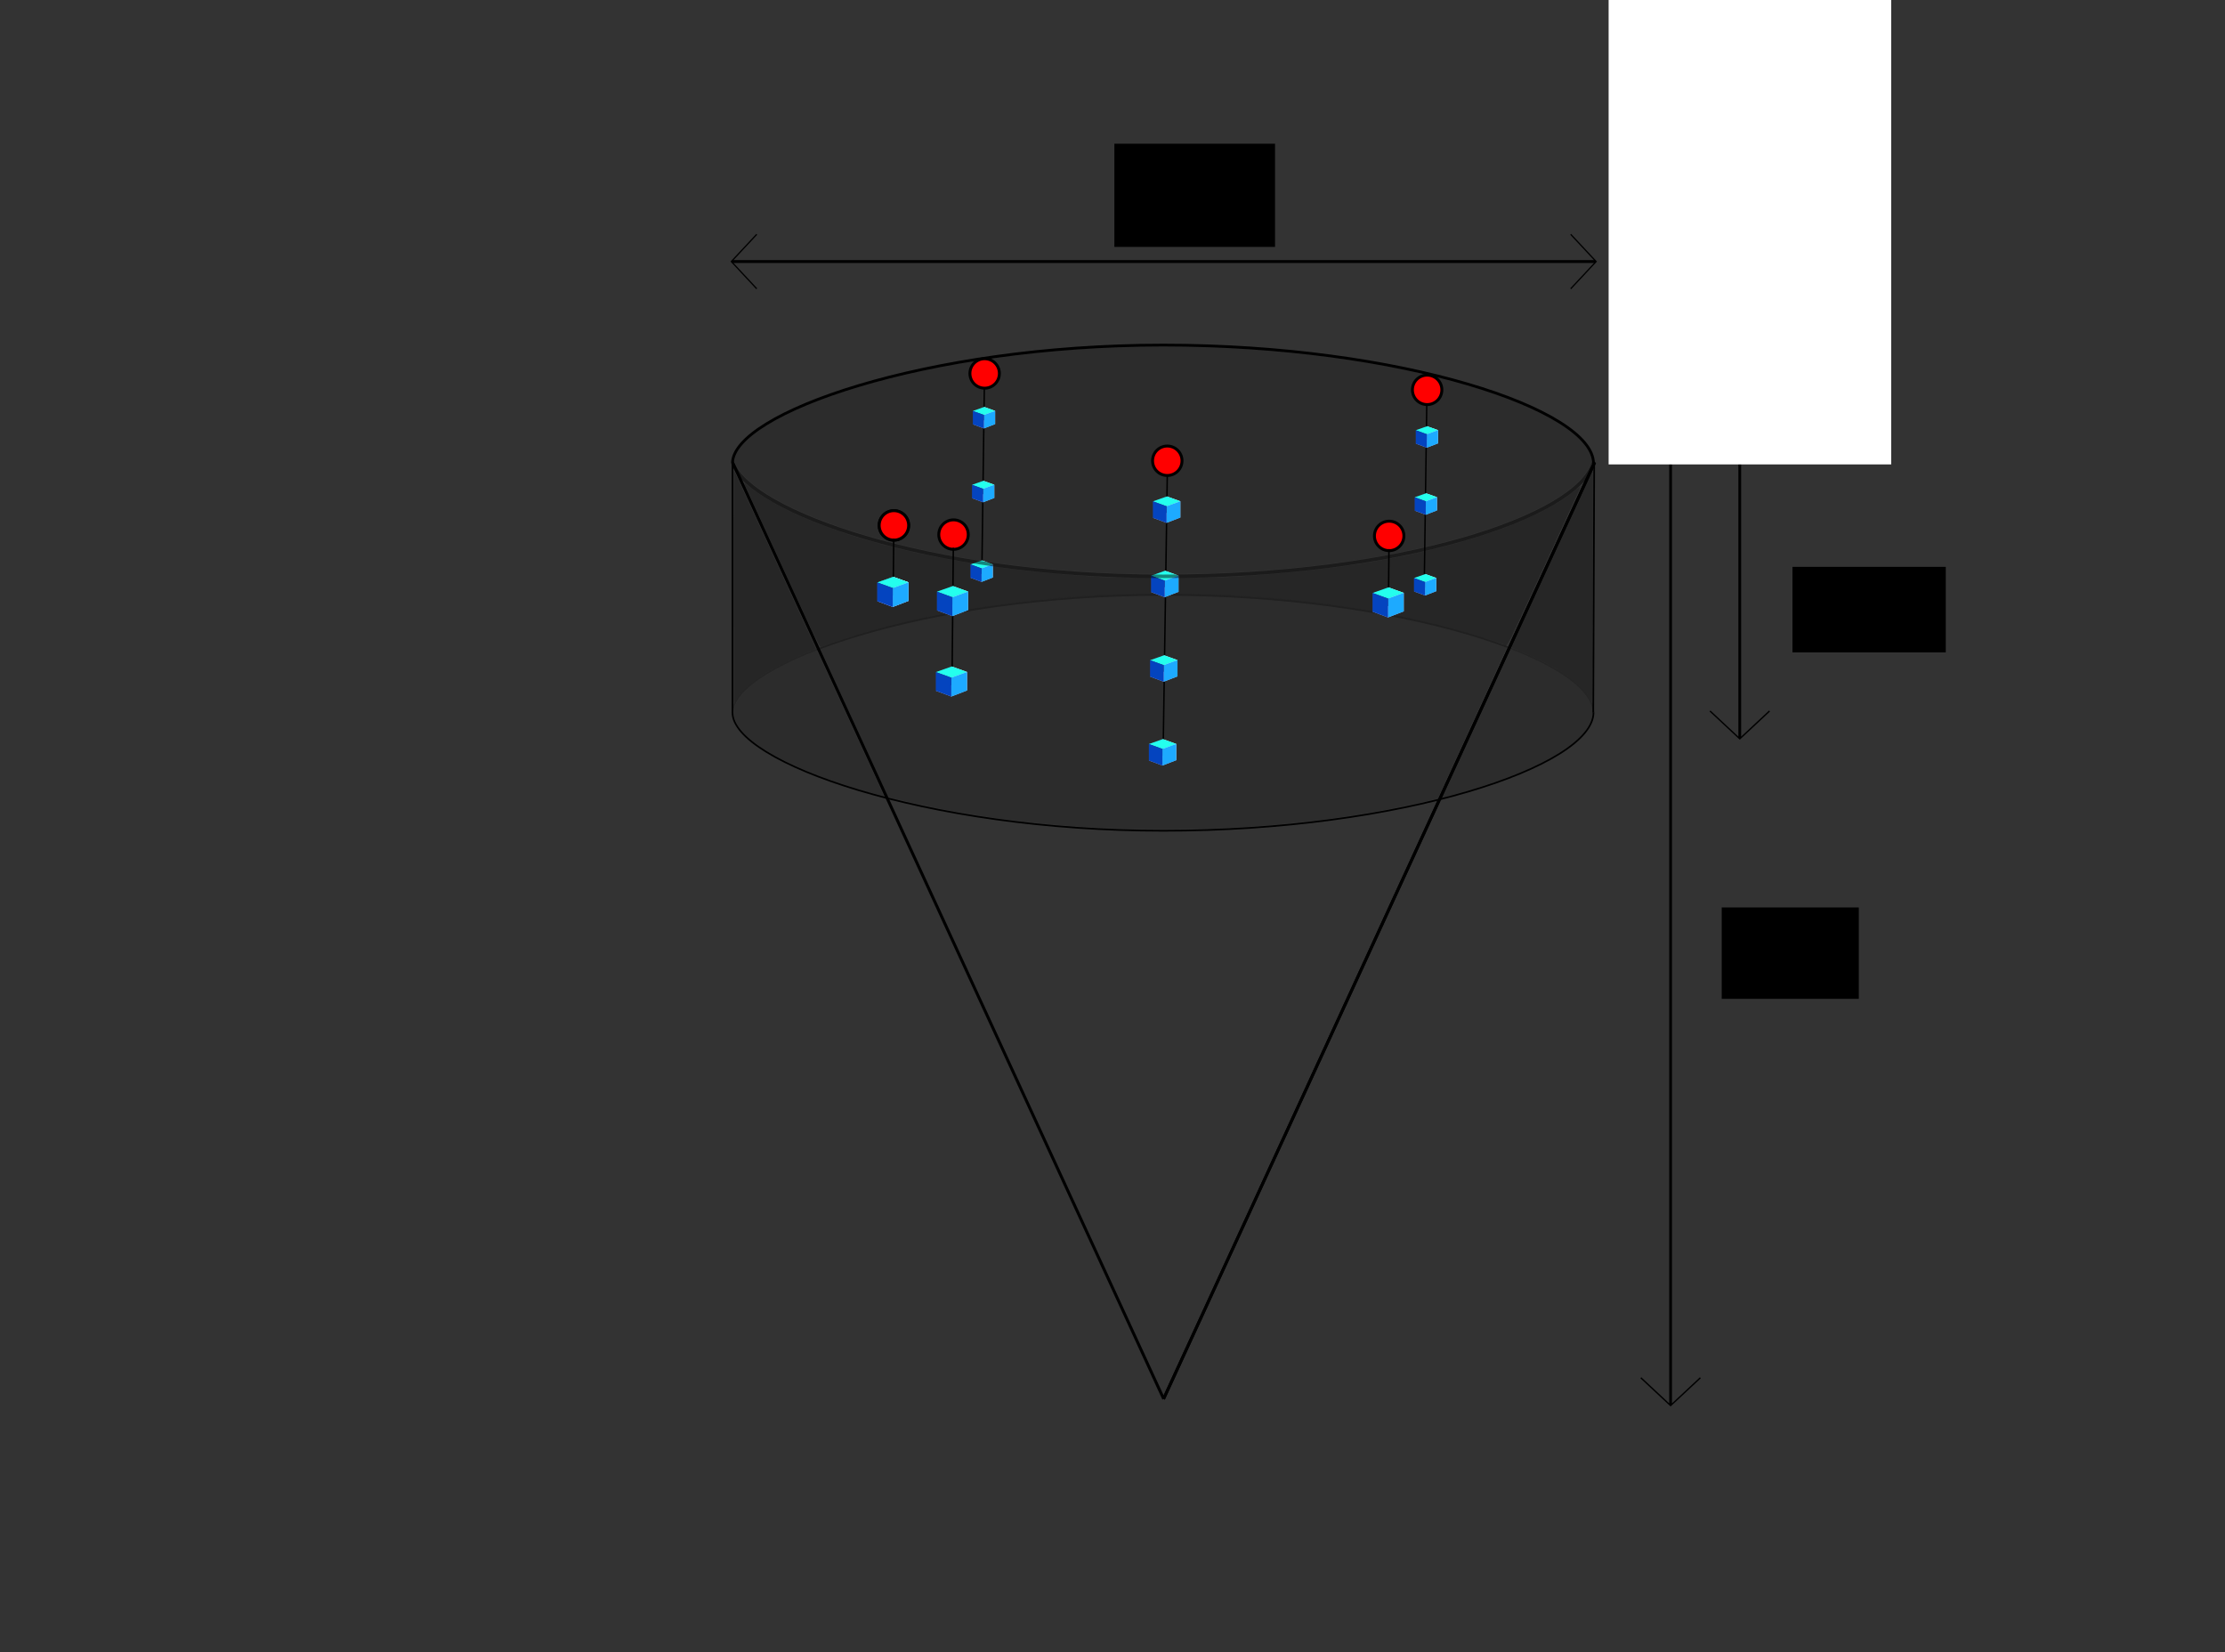 <?xml version="1.0" encoding="UTF-8" standalone="no"?>
<!-- Created with Inkscape (http://www.inkscape.org/) -->

<svg
   xmlns:osb="http://www.openswatchbook.org/uri/2009/osb"
   xmlns:dc="http://purl.org/dc/elements/1.1/"
   xmlns:cc="http://creativecommons.org/ns#"
   xmlns:rdf="http://www.w3.org/1999/02/22-rdf-syntax-ns#"
   xmlns:svg="http://www.w3.org/2000/svg"
   xmlns="http://www.w3.org/2000/svg"
   xmlns:sodipodi="http://sodipodi.sourceforge.net/DTD/sodipodi-0.dtd"
   xmlns:inkscape="http://www.inkscape.org/namespaces/inkscape"
   width="400mm"
   height="297mm"
   viewBox="0 0 400 297"
   version="1.1"
   id="svg8"
   sodipodi:docname="sensorpositions.svg"
   inkscape:version="0.92.4 (5da689c313, 2019-01-14)">
  <rect x="0" y="0" width="400" height="297" fill="#333333" stroke="none"/>
  <defs
     id="defs2">
    <inkscape:perspective
       sodipodi:type="inkscape:persp3d"
       inkscape:vp_x="-627.3969 : 1342.7595 : 1"
       inkscape:vp_y="0 : 5986.2752 : 0"
       inkscape:vp_z="1813.0483 : 963.43498 : 1"
       inkscape:persp3d-origin="556.41864 : 446.13801 : 1"
       id="perspective7168" />
    <inkscape:perspective
       sodipodi:type="inkscape:persp3d"
       inkscape:vp_x="-634.13209 : 1312.7318 : 1"
       inkscape:vp_y="0 : 5986.2752 : 0"
       inkscape:vp_z="1806.3131 : 933.40725 : 1"
       inkscape:persp3d-origin="549.68345 : 416.11028 : 1"
       id="perspective7054" />
    <inkscape:perspective
       sodipodi:type="inkscape:persp3d"
       inkscape:vp_x="-639.54298 : 1265.2178 : 1"
       inkscape:vp_y="0 : 6003.6531 : 0"
       inkscape:vp_z="1807.9866 : 884.79206 : 1"
       inkscape:persp3d-origin="547.70921 : 365.99344 : 1"
       id="perspective7052" />
    <inkscape:perspective
       sodipodi:type="inkscape:persp3d"
       inkscape:vp_x="-1464.4169 : 778.60012 : 1"
       inkscape:vp_y="0 : 6003.6531 : 0"
       inkscape:vp_z="983.11266 : 398.17442 : 1"
       inkscape:persp3d-origin="-277.16472 : -120.6242 : 1"
       id="perspective7022" />
    <inkscape:perspective
       sodipodi:type="inkscape:persp3d"
       inkscape:vp_x="-1457.1412 : 763.60172 : 1"
       inkscape:vp_y="0 : 5986.2752 : 0"
       inkscape:vp_z="983.30398 : 384.27715 : 1"
       inkscape:persp3d-origin="-273.32569 : -133.01982 : 1"
       id="perspective6832" />
    <inkscape:perspective
       sodipodi:type="inkscape:persp3d"
       inkscape:vp_x="-167.68178 : 353.91054 : 1"
       inkscape:vp_y="0 : 1583.8687 : 0"
       inkscape:vp_z="478.01935 : 253.54758 : 1"
       inkscape:persp3d-origin="145.53608 : 116.67942 : 1"
       id="perspective6738" />
    <linearGradient
       id="linearGradient6328"
       osb:paint="solid">
      <stop
         style="stop-color:#000000;stop-opacity:1;"
         offset="0"
         id="stop6326" />
    </linearGradient>
    <marker
       inkscape:stockid="Arrow1Sstart"
       orient="auto"
       refY="0"
       refX="0"
       id="Arrow1Sstart"
       style="overflow:visible"
       inkscape:isstock="true">
      <path
         id="path4532"
         d="M 0,0 5,-5 -12.5,0 5,5 Z"
         style="fill:#000000;fill-opacity:1;fill-rule:evenodd;stroke:#000000;stroke-width:1pt;stroke-opacity:1"
         transform="matrix(0.2,0,0,0.2,1.2,0)"
         inkscape:connector-curvature="0" />
    </marker>
    <inkscape:perspective
       sodipodi:type="inkscape:persp3d"
       inkscape:vp_x="-169.11341 : 341.33913 : 1"
       inkscape:vp_y="0 : 1588.4666 : 0"
       inkscape:vp_z="478.46213 : 240.68481 : 1"
       inkscape:persp3d-origin="145.01373 : 103.41934 : 1"
       id="perspective6738-5" />
  </defs>
  <sodipodi:namedview
     id="base"
     pagecolor="#ffffff"
     bordercolor="#666666"
     borderopacity="1.0"
     inkscape:pageopacity="0.0"
     inkscape:pageshadow="2"
     inkscape:zoom="0.5"
     inkscape:cx="57.699253"
     inkscape:cy="614.56854"
     inkscape:document-units="mm"
     inkscape:current-layer="layer1"
     showgrid="false"
     inkscape:snap-global="true"
     inkscape:snap-bbox="false"
     inkscape:snap-bbox-edge-midpoints="true"
     inkscape:snap-midpoints="true"
     inkscape:snap-object-midpoints="true"
     inkscape:object-nodes="false"
     inkscape:snap-others="true"
     inkscape:snap-nodes="true"
     inkscape:window-width="1920"
     inkscape:window-height="1017"
     inkscape:window-x="-8"
     inkscape:window-y="-8"
     inkscape:window-maximized="1" />
  <g
     inkscape:label="Layer 1"
     inkscape:groupmode="layer"
     id="layer1">
    <path
       style="opacity:1;fill:#000000;fill-opacity:0.136;stroke:none;stroke-width:0.318;stroke-linejoin:round;stroke-miterlimit:4;stroke-dasharray:none;stroke-dashoffset:0;stroke-opacity:0.593"
       d="m 201.926,103.111 c -13.212,-0.476 -24.826,-1.844 -35.796,-4.215 -14.808,-3.201 -26.556,-7.908 -31.846,-12.76 -0.814,-0.747 -1.752,-1.982 -2.145,-2.825 -0.224,-0.481 -0.225,-0.545 -0.014,-1.214 0.748,-2.372 4.38,-5.291 9.79,-7.868 11.724,-5.585 30.264,-9.78 49.957,-11.305 13.014,-1.008 27.214,-0.846 40.283,0.46 27.843,2.782 50.853,10.657 53.799,18.412 0.323,0.851 0.31,1.019 -0.163,2.019 -2.416,5.114 -12.276,10.164 -27.112,13.886 -12.029,3.018 -25.377,4.775 -40.746,5.365 -2.97,0.114 -13.286,0.143 -16.007,0.045 z"
       id="path6600"
       inkscape:connector-curvature="0" />
    <circle
       style="opacity:1;fill:#ff0000;fill-opacity:1;stroke:#000000;stroke-width:0.524;stroke-linejoin:round;stroke-miterlimit:4;stroke-dasharray:none;stroke-dashoffset:0;stroke-opacity:1"
       id="circle6674"
       cx="160.704"
       cy="94.444"
       r="2.648" />
    <path
       style="opacity:1;fill:#000000;fill-opacity:0.136;stroke:none;stroke-width:0.226;stroke-linejoin:round;stroke-miterlimit:4;stroke-dasharray:none;stroke-dashoffset:0;stroke-opacity:0.593"
       d="m 203.437,149.078 c -12.559,-0.434 -22.57,-1.47 -32.898,-3.402 -3.759,-0.703 -10.763,-2.259 -10.93,-2.427 -0.074,-0.074 -12.221,-26.717 -12.221,-26.805 0,-0.045 0.896,-0.401 1.992,-0.791 12.425,-4.424 29.261,-7.532 46.418,-8.569 4.763,-0.288 6.659,-0.335 13.45,-0.335 7.035,2.7e-4 8.866,0.049 14.293,0.382 16.494,1.011 32.184,3.796 44.146,7.835 1.443,0.487 2.783,0.954 2.977,1.037 0.344,0.147 0.35,0.158 0.224,0.409 -0.071,0.142 -2.883,6.297 -6.248,13.679 -3.365,7.381 -6.125,13.43 -6.133,13.441 -0.046,0.066 -4.925,1.162 -7.269,1.633 -9.956,2.001 -20.099,3.186 -32.383,3.784 -1.975,0.096 -13.567,0.193 -15.418,0.129 z"
       id="path6598"
       inkscape:connector-curvature="0" />
    <path
       style="opacity:1;fill:#000000;fill-opacity:0.136;stroke:none;stroke-width:0.318;stroke-linejoin:round;stroke-miterlimit:4;stroke-dasharray:none;stroke-dashoffset:0;stroke-opacity:0.593"
       d="m 140.603,101.804 c -3.69,-8.022 -6.752,-14.704 -6.805,-14.847 -0.081,-0.218 -0.022,-0.2 0.359,0.109 2.722,2.214 6.236,4.25 10.38,6.015 13.576,5.782 31.852,9.414 53.509,10.633 3.914,0.22 18.765,0.22 22.754,-0.001 17.403,-0.964 31.354,-3.135 43.524,-6.775 8.502,-2.542 15.771,-5.984 19.175,-9.078 0.469,-0.426 0.813,-0.672 0.765,-0.545 -0.048,0.127 -3.047,6.662 -6.665,14.524 -5.339,11.601 -6.617,14.277 -6.785,14.204 -0.891,-0.386 -5.937,-2.015 -8.293,-2.676 -21.54,-6.048 -50.094,-8.124 -75.721,-5.504 -13.534,1.384 -26.394,4.013 -36.446,7.451 -1.455,0.498 -2.735,0.943 -2.844,0.99 -0.156,0.067 -1.617,-2.998 -6.907,-14.501 z"
       id="path6590"
       inkscape:connector-curvature="0" />
    <path
       style="opacity:1;fill:#000000;fill-opacity:0.136;stroke:none;stroke-width:0.318;stroke-linejoin:round;stroke-miterlimit:4;stroke-dasharray:none;stroke-dashoffset:0;stroke-opacity:0.593"
       d="m 146.833,115.031 c -0.373,-0.745 -0.731,-1.375 -0.795,-1.399 -0.065,-0.024 -0.084,-0.099 -0.043,-0.165 0.041,-0.067 0.012,-0.121 -0.065,-0.121 -0.077,0 -0.127,-0.045 -0.112,-0.099 0.054,-0.188 -0.461,-1.356 -0.598,-1.356 -0.075,0 -0.097,-0.04 -0.048,-0.088 0.049,-0.049 -0.119,-0.465 -0.372,-0.926 -0.253,-0.461 -0.428,-0.838 -0.389,-0.838 0.039,0 -0.103,-0.342 -0.315,-0.761 -0.213,-0.418 -0.577,-1.177 -0.811,-1.687 -0.233,-0.509 -0.597,-1.299 -0.808,-1.755 -0.427,-0.923 -0.972,-2.107 -1.476,-3.206 -0.183,-0.4 -0.513,-1.115 -0.732,-1.587 -0.219,-0.473 -0.589,-1.277 -0.822,-1.786 -0.787,-1.724 -1.154,-2.511 -1.536,-3.298 -0.21,-0.432 -0.393,-0.864 -0.407,-0.961 -0.014,-0.097 -0.21,-0.503 -0.435,-0.902 -0.225,-0.399 -0.378,-0.725 -0.34,-0.725 0.038,0 -0.092,-0.313 -0.29,-0.695 -0.198,-0.382 -0.348,-0.739 -0.333,-0.794 0.015,-0.055 -0.043,-0.099 -0.128,-0.099 -0.085,0 -0.117,-0.037 -0.072,-0.082 0.045,-0.045 -0.076,-0.388 -0.269,-0.761 -0.193,-0.373 -0.354,-0.713 -0.358,-0.755 -0.015,-0.186 -0.678,-1.52 -0.799,-1.608 -0.073,-0.053 -0.085,-0.098 -0.025,-0.099 0.06,-0.001 -0.066,-0.325 -0.279,-0.719 -0.248,-0.458 -0.348,-0.78 -0.277,-0.893 0.063,-0.1 0.113,-0.113 0.114,-0.031 0.002,0.137 1.6,1.38 2.919,2.269 1.929,1.3 5.959,3.304 9.585,4.766 1.646,0.663 6.813,2.504 7.276,2.592 0.073,0.014 0.207,0.072 0.298,0.128 0.091,0.057 0.165,0.073 0.165,0.035 0,-0.037 0.253,0.023 0.562,0.135 0.309,0.112 0.681,0.227 0.827,0.256 0.146,0.029 0.771,0.205 1.389,0.391 1.122,0.337 1.353,0.403 1.852,0.528 l 0.529,0.132 c 0.146,0.036 0.369,0.09 0.496,0.12 0.127,0.029 0.738,0.184 1.356,0.344 0.618,0.16 1.268,0.317 1.442,0.35 0.175,0.033 0.681,0.148 1.124,0.257 0.444,0.109 0.955,0.227 1.137,0.264 0.182,0.036 1.313,0.269 2.514,0.516 8.632,1.78 17.34,2.926 27.252,3.587 0.691,0.046 1.525,0.103 1.852,0.127 3.517,0.256 15.989,0.34 21.762,0.145 1.819,-0.061 3.486,-0.115 3.704,-0.119 0.218,-0.004 0.933,-0.055 1.587,-0.113 0.655,-0.058 1.786,-0.14 2.514,-0.182 3.694,-0.213 10.359,-0.899 14.883,-1.532 1.055,-0.148 2.156,-0.299 2.447,-0.337 0.539,-0.07 0.857,-0.118 1.621,-0.246 0.236,-0.04 0.609,-0.102 0.827,-0.138 0.218,-0.036 0.59,-0.103 0.827,-0.149 0.236,-0.045 0.519,-0.095 0.628,-0.11 0.109,-0.015 0.377,-0.065 0.595,-0.111 0.218,-0.046 0.605,-0.114 0.86,-0.152 0.255,-0.038 0.612,-0.102 0.794,-0.142 0.182,-0.04 0.48,-0.096 0.661,-0.124 0.357,-0.055 0.928,-0.161 1.455,-0.271 0.182,-0.038 0.48,-0.097 0.661,-0.132 0.182,-0.035 0.48,-0.097 0.661,-0.138 0.594,-0.133 0.855,-0.19 1.168,-0.253 0.17,-0.034 0.408,-0.092 0.529,-0.128 0.121,-0.037 0.385,-0.099 0.585,-0.138 0.2,-0.039 0.528,-0.107 0.728,-0.15 0.2,-0.043 0.423,-0.092 0.496,-0.107 0.073,-0.016 0.251,-0.067 0.397,-0.115 0.146,-0.047 0.413,-0.115 0.595,-0.151 0.31,-0.06 0.543,-0.115 1.191,-0.277 0.146,-0.036 0.369,-0.091 0.496,-0.121 0.127,-0.03 0.691,-0.182 1.252,-0.337 0.561,-0.155 1.127,-0.304 1.257,-0.331 0.501,-0.102 4.691,-1.411 6.521,-2.036 6.339,-2.166 11.365,-4.689 14.679,-7.366 0.507,-0.41 0.976,-0.711 1.043,-0.67 0.067,0.041 -0.047,0.418 -0.253,0.838 -0.206,0.419 -0.56,1.163 -0.786,1.652 -0.226,0.489 -0.585,1.263 -0.796,1.72 -0.212,0.457 -0.574,1.248 -0.804,1.757 -0.472,1.044 -0.843,1.856 -1.42,3.109 -0.218,0.473 -0.587,1.277 -0.82,1.786 -0.233,0.509 -0.591,1.283 -0.795,1.72 -0.34,0.726 -0.589,1.272 -1.544,3.373 -0.182,0.4 -0.498,1.085 -0.702,1.521 -0.44,0.94 -1.038,2.233 -1.605,3.471 -0.226,0.492 -0.584,1.237 -0.798,1.656 -0.213,0.418 -0.339,0.762 -0.281,0.763 0.059,0.001 0.047,0.046 -0.027,0.099 -0.167,0.122 -0.804,1.501 -0.759,1.645 0.018,0.058 -0.02,0.106 -0.084,0.106 -0.101,0 -0.681,1.254 -0.716,1.549 -0.007,0.058 -0.064,0.164 -0.128,0.237 -0.063,0.073 -0.288,0.44 -0.5,0.815 -0.308,0.548 -0.437,0.669 -0.653,0.613 -0.148,-0.039 -0.268,-0.123 -0.268,-0.187 0,-0.064 -0.045,-0.11 -0.099,-0.101 -0.055,0.009 -0.129,0.004 -0.165,-0.01 -0.036,-0.014 -0.155,-0.045 -0.265,-0.069 -0.109,-0.024 -1.181,-0.373 -2.381,-0.775 -3.657,-1.226 -8.441,-2.51 -13.361,-3.587 -1.753,-0.383 -6.063,-1.232 -6.747,-1.328 -0.255,-0.036 -0.969,-0.155 -1.587,-0.266 -0.618,-0.11 -1.363,-0.233 -1.654,-0.272 -0.291,-0.039 -0.857,-0.127 -1.257,-0.195 -0.4,-0.068 -0.966,-0.151 -1.257,-0.185 -0.291,-0.033 -1.422,-0.181 -2.514,-0.329 -2.645,-0.357 -5.243,-0.668 -6.218,-0.742 -0.437,-0.033 -1.062,-0.101 -1.389,-0.15 -0.327,-0.049 -0.631,-0.083 -0.674,-0.074 -0.043,0.009 -1.085,-0.076 -2.315,-0.189 -1.23,-0.113 -2.325,-0.206 -2.434,-0.207 -0.109,-0.001 -1.597,-0.082 -3.307,-0.18 -1.71,-0.098 -4.032,-0.214 -5.159,-0.258 -2.59,-0.1 -14.337,-0.102 -16.536,-0.002 -3.666,0.166 -6.266,0.308 -7.541,0.412 -0.546,0.044 -1.349,0.102 -1.786,0.128 -0.437,0.026 -1.181,0.086 -1.654,0.133 -0.473,0.047 -1.128,0.109 -1.455,0.136 -0.327,0.028 -1.161,0.114 -1.852,0.192 -0.691,0.078 -1.554,0.166 -1.918,0.196 -2.002,0.166 -9.048,1.183 -12.898,1.861 -8.3,1.463 -18.202,4.021 -23.448,6.057 l -0.892,0.346 z"
       id="path6592"
       inkscape:connector-curvature="0" />
    <g
       transform="matrix(0.885,0,0,0.885,-99.167,-3.869)"
       style="opacity:1;fill:#ff0000;fill-opacity:1;stroke:#000000;stroke-width:1.89;stroke-linejoin:round;stroke-miterlimit:4;stroke-dasharray:none;stroke-dashoffset:0;stroke-opacity:1"
       id="g7387">
      <path
         id="path7375"
         style="fill:#353564;fill-rule:evenodd;stroke:none;stroke-width:11.345;stroke-linejoin:round"
         d="m 290.276,122.679 v 3.806 l 3.227,-1.203 v -3.741 z"
         inkscape:connector-curvature="0" />
      <path
         id="path7377"
         style="fill:#afafde;fill-rule:evenodd;stroke:none;stroke-width:11.345;stroke-linejoin:round"
         d="m 290.276,126.485 3.129,1.164 3.195,-1.231 -3.097,-1.136 z"
         inkscape:connector-curvature="0" />
      <path
         id="path7379"
         style="fill:#e9e9ff;fill-rule:evenodd;stroke:none;stroke-width:11.345;stroke-linejoin:round"
         d="m 293.503,121.541 3.097,1.111 v 3.766 l -3.097,-1.136 z"
         inkscape:connector-curvature="0" />
      <path
         id="path7381"
         style="fill:#24ffed;fill-opacity:1;fill-rule:evenodd;stroke:none;stroke-width:11.345;stroke-linejoin:round"
         d="m 290.276,122.679 3.129,1.138 3.195,-1.165 -3.097,-1.111 z"
         inkscape:connector-curvature="0" />
      <path
         id="path7383"
         style="fill:#1daaff;fill-opacity:1;fill-rule:evenodd;stroke:none;stroke-width:11.345;stroke-linejoin:round"
         d="m 293.405,123.816 v 3.832 l 3.195,-1.231 v -3.766 z"
         inkscape:connector-curvature="0" />
      <path
         id="path7385"
         style="fill:#0444bf;fill-opacity:1;fill-rule:evenodd;stroke:none;stroke-width:11.345;stroke-linejoin:round"
         d="m 290.276,122.679 3.129,1.138 v 3.832 l -3.129,-1.164 z"
         inkscape:connector-curvature="0" />
    </g>
    <path
       style="opacity:1;fill:none;fill-opacity:0.136;stroke:#000000;stroke-width:0.3;stroke-linejoin:round;stroke-miterlimit:4;stroke-dasharray:none;stroke-dashoffset:0;stroke-opacity:0.276"
       d="m 131.683,128.145 c 0.1,-8.873 34.591,-21.213 77.44,-21.213 42.849,0 77.275,11.589 77.349,21.252"
       id="path6376"
       inkscape:connector-curvature="0" />
    <g
       id="g4820"
       transform="matrix(1,0,0,1.27,-78.927,-63.967)"
       style="fill:none;fill-opacity:1">
      <path
         inkscape:connector-curvature="0"
         id="path4811"
         d="M 365.625,115.791 288.117,248.357"
         style="fill:none;fill-opacity:1;stroke:#000000;stroke-width:0.5;stroke-linecap:butt;stroke-linejoin:miter;stroke-miterlimit:4;stroke-dasharray:none;stroke-opacity:1" />
      <path
         style="fill:none;fill-opacity:1;stroke:#000000;stroke-width:0.5;stroke-linecap:butt;stroke-linejoin:miter;stroke-miterlimit:4;stroke-dasharray:none;stroke-opacity:1"
         d="M 365.625,115.791 288.117,248.357"
         id="path4813"
         inkscape:connector-curvature="0" />
      <path
         inkscape:connector-curvature="0"
         id="path4815"
         d="m 210.608,115.791 77.508,132.566"
         style="fill:none;fill-opacity:1;stroke:#000000;stroke-width:0.5;stroke-linecap:butt;stroke-linejoin:miter;stroke-miterlimit:4;stroke-dasharray:none;stroke-opacity:1" />
    </g>
    <path
       style="opacity:1;fill:none;fill-opacity:0.136;stroke:#000000;stroke-width:0.3;stroke-linejoin:round;stroke-miterlimit:4;stroke-dasharray:none;stroke-dashoffset:0;stroke-opacity:1"
       d="m 131.683,128.122 c 0.1,8.873 34.591,21.213 77.44,21.213 42.849,0 77.275,-11.589 77.349,-21.252"
       id="path6608"
       inkscape:connector-curvature="0" />
    <path
       style="opacity:1;fill:none;fill-opacity:0.136;stroke:#000000;stroke-width:0.3;stroke-linejoin:round;stroke-miterlimit:4;stroke-dasharray:none;stroke-dashoffset:0;stroke-opacity:1"
       d="M 131.683,128.145 V 83.244"
       id="path6606"
       inkscape:connector-curvature="0" />
    <path
       style="opacity:1;fill:none;fill-opacity:0.136;stroke:#000000;stroke-width:0.3;stroke-linejoin:round;stroke-miterlimit:4;stroke-dasharray:none;stroke-dashoffset:0;stroke-opacity:1"
       d="M 286.429,128.103 286.599,83.088"
       id="path6604"
       inkscape:connector-curvature="0" />
    <path
       style="opacity:1;fill:none;fill-opacity:0.136;stroke:#000000;stroke-width:0.5;stroke-linejoin:round;stroke-miterlimit:4;stroke-dasharray:none;stroke-dashoffset:0;stroke-opacity:1"
       d="m 131.683,83.244 c 0.1,-8.873 34.591,-21.213 77.44,-21.213 42.849,0 77.275,11.589 77.349,21.252"
       id="path6442"
       inkscape:connector-curvature="0" />
    <path
       style="opacity:1;fill:#000000;fill-opacity:0.136;stroke:none;stroke-width:0.159;stroke-linejoin:round;stroke-miterlimit:4;stroke-dasharray:none;stroke-dashoffset:0;stroke-opacity:0.593"
       d="m 286.03,125.906 c -0.911,-1.875 -3.376,-4.047 -6.848,-6.032 -1.69,-0.966 -4.955,-2.497 -7.066,-3.312 -0.362,-0.14 -0.476,-0.213 -0.453,-0.291 0.027,-0.089 14.247,-30.986 14.599,-31.721 0.125,-0.261 0.126,-0.087 0.086,14.552 -0.022,8.149 -0.059,17.605 -0.082,21.013 l -0.041,6.196 z"
       id="path6578"
       inkscape:connector-curvature="0" />
    <path
       style="opacity:1;fill:#000000;fill-opacity:0.136;stroke:none;stroke-width:0.08;stroke-linejoin:round;stroke-miterlimit:4;stroke-dasharray:none;stroke-dashoffset:0;stroke-opacity:0.593"
       d="m 259.184,143.326 c 0.13,-0.3 12.256,-26.625 12.271,-26.64 0.038,-0.038 2.442,0.956 3.789,1.566 1.435,0.65 3.333,1.636 4.506,2.34 3.356,2.015 5.49,4.075 6.241,6.027 0.254,0.661 0.357,1.543 0.248,2.13 -0.159,0.855 -0.536,1.655 -1.192,2.532 -1.798,2.404 -5.473,4.842 -10.813,7.175 -3.32,1.45 -7.463,2.889 -11.89,4.13 -1.004,0.281 -3.13,0.848 -3.182,0.848 -0.015,0 -0.006,-0.048 0.019,-0.107 z"
       id="path6580"
       inkscape:connector-curvature="0" />
    <path
       style="opacity:1;fill:#000000;fill-opacity:0.136;stroke:none;stroke-width:0.112;stroke-linejoin:round;stroke-miterlimit:4;stroke-dasharray:none;stroke-dashoffset:0;stroke-opacity:0.593"
       d="m 158.272,142.983 c -0.27,-0.076 -0.954,-0.266 -1.52,-0.422 -8.66,-2.392 -16.175,-5.544 -20.422,-8.563 -1.02,-0.725 -1.566,-1.181 -2.336,-1.951 -0.812,-0.812 -1.234,-1.35 -1.587,-2.024 -0.709,-1.353 -0.728,-2.331 -0.07,-3.661 1.304,-2.637 5.462,-5.564 11.81,-8.311 0.989,-0.428 2.717,-1.125 2.738,-1.104 0.014,0.014 11.984,26.011 12.029,26.124 0.034,0.085 -0.088,0.069 -0.642,-0.087 z"
       id="path6582"
       inkscape:connector-curvature="0" />
    <path
       style="opacity:1;fill:#000000;fill-opacity:0.136;stroke:none;stroke-width:0.159;stroke-linejoin:round;stroke-miterlimit:4;stroke-dasharray:none;stroke-dashoffset:0;stroke-opacity:0.593"
       d="m 131.879,105.423 0.002,-21.067 0.152,0.331 c 0.083,0.182 3.415,7.421 7.405,16.087 3.989,8.666 7.253,15.782 7.253,15.814 0,0.031 -0.439,0.231 -0.976,0.444 -3.092,1.226 -6.501,2.927 -8.635,4.309 -2.363,1.53 -4.187,3.267 -4.984,4.745 l -0.219,0.406 z"
       id="path6584"
       inkscape:connector-curvature="0" />
    <path
       style="opacity:1;fill:#000000;fill-opacity:0.136;stroke:none;stroke-width:0.159;stroke-linejoin:round;stroke-miterlimit:4;stroke-dasharray:none;stroke-dashoffset:0;stroke-opacity:0.593"
       d="m 131.874,105.406 c 5.3e-4,-20.961 5.3e-4,-20.985 0.132,-20.786 0.072,0.109 0.132,0.238 0.132,0.286 2.4e-4,0.048 0.086,0.256 0.191,0.463 0.105,0.207 0.265,0.539 0.357,0.739 0.092,0.2 0.263,0.572 0.381,0.827 0.343,0.745 0.58,1.259 0.797,1.736 0.112,0.246 0.273,0.595 0.357,0.777 0.084,0.182 0.242,0.524 0.35,0.761 0.108,0.236 0.29,0.631 0.404,0.876 0.114,0.246 0.299,0.647 0.411,0.893 0.112,0.246 0.291,0.633 0.397,0.86 0.336,0.72 0.603,1.296 0.757,1.637 0.083,0.182 0.242,0.532 0.355,0.777 0.113,0.246 0.297,0.647 0.409,0.893 0.112,0.246 0.291,0.633 0.397,0.86 0.336,0.72 0.603,1.296 0.757,1.637 0.083,0.182 0.242,0.532 0.355,0.777 0.113,0.246 0.297,0.647 0.409,0.893 0.112,0.246 0.295,0.64 0.406,0.876 0.111,0.236 0.269,0.579 0.352,0.761 0.083,0.182 0.244,0.539 0.36,0.794 0.325,0.718 0.564,1.235 1.198,2.597 0.114,0.245 0.274,0.594 0.355,0.776 0.081,0.182 0.241,0.532 0.355,0.778 0.114,0.246 0.293,0.633 0.397,0.86 0.104,0.227 0.275,0.589 0.38,0.805 0.105,0.216 0.196,0.432 0.204,0.481 0.007,0.049 0.105,0.251 0.218,0.451 0.113,0.199 0.188,0.363 0.167,0.363 -0.021,0 0.049,0.171 0.154,0.38 0.312,0.621 0.566,1.168 0.583,1.258 0.009,0.046 0.108,0.247 0.22,0.446 0.113,0.199 0.189,0.363 0.17,0.363 -0.019,0 0.046,0.156 0.145,0.347 0.099,0.191 0.174,0.37 0.166,0.397 -0.007,0.027 0.017,0.05 0.053,0.05 0.036,0 0.059,0.022 0.051,0.05 -0.024,0.079 0.241,0.677 0.3,0.678 0.029,1.3e-4 0.035,0.03 0.013,0.066 -0.022,0.036 -0.009,0.066 0.029,0.066 0.038,0 0.063,0.022 0.055,0.05 -0.024,0.079 0.241,0.677 0.3,0.678 0.029,1.3e-4 0.035,0.03 0.013,0.066 -0.022,0.036 -0.009,0.066 0.029,0.066 0.038,0 0.064,0.022 0.056,0.05 -0.024,0.085 0.227,0.678 0.288,0.678 0.031,0 0.05,0.022 0.042,0.05 -0.025,0.079 0.29,0.81 0.348,0.81 0.029,0 0.043,0.052 0.03,0.116 -0.012,0.064 -0.025,0.14 -0.027,0.169 -0.003,0.029 -0.035,0.035 -0.071,0.013 -0.036,-0.022 -0.066,-0.01 -0.066,0.027 0,0.037 -0.045,0.051 -0.099,0.03 -0.055,-0.021 -0.099,-0.005 -0.099,0.035 0,0.04 -0.022,0.069 -0.05,0.063 -0.027,-0.006 -0.169,0.042 -0.314,0.105 -0.146,0.064 -0.622,0.264 -1.058,0.446 -4.63,1.929 -8.104,3.905 -10.461,5.952 -1.062,0.922 -1.848,1.856 -2.259,2.685 -0.095,0.191 -0.196,0.347 -0.225,0.347 -0.029,0 -0.052,-9.443 -0.052,-20.985 z"
       id="path6586"
       inkscape:connector-curvature="0" />
    <path
       style="fill:none;stroke:#000000;stroke-width:0.26px;stroke-linecap:butt;stroke-linejoin:miter;stroke-opacity:1"
       d="m 209.85,85.259 -0.773,51.653"
       id="path6720"
       inkscape:connector-curvature="0"
       sodipodi:nodetypes="cc" />
    <path
       style="opacity:1;fill:#000000;fill-opacity:0.136;stroke:none;stroke-width:0.159;stroke-linejoin:round;stroke-miterlimit:4;stroke-dasharray:none;stroke-dashoffset:0;stroke-opacity:0.593"
       d="m 286.005,125.915 c -0.358,-0.746 -1.313,-1.946 -2.181,-2.74 -2.025,-1.85 -5.469,-3.931 -9.096,-5.496 -0.6,-0.259 -1.21,-0.523 -1.356,-0.586 -0.146,-0.064 -0.287,-0.111 -0.314,-0.105 -0.027,0.006 -0.05,-0.021 -0.05,-0.06 0,-0.038 -0.028,-0.053 -0.062,-0.032 -0.034,0.021 -0.081,0.007 -0.104,-0.03 -0.023,-0.038 -0.07,-0.051 -0.104,-0.03 -0.034,0.021 -0.062,0.002 -0.062,-0.043 0,-0.045 -0.019,-0.062 -0.042,-0.039 -0.023,0.023 -0.105,0.007 -0.182,-0.035 -0.077,-0.042 -0.198,-0.087 -0.27,-0.099 -0.071,-0.012 -0.153,-0.058 -0.181,-0.102 -0.028,-0.045 -0.052,-0.058 -0.052,-0.029 0,0.029 -0.061,-0.004 -0.135,-0.073 -0.151,-0.14 -0.138,-0.204 0.181,-0.872 0.095,-0.2 0.256,-0.542 0.358,-0.761 0.101,-0.218 0.274,-0.59 0.384,-0.827 0.11,-0.236 0.291,-0.63 0.402,-0.875 0.111,-0.245 0.295,-0.647 0.408,-0.893 0.264,-0.575 0.458,-1 0.712,-1.555 0.212,-0.466 0.488,-1.062 0.802,-1.736 0.169,-0.363 0.299,-0.647 0.772,-1.687 0.091,-0.2 0.247,-0.542 0.348,-0.761 0.1,-0.218 0.258,-0.561 0.349,-0.761 0.385,-0.837 0.589,-1.28 0.771,-1.67 0.188,-0.403 0.447,-0.967 0.782,-1.703 0.091,-0.2 0.248,-0.542 0.349,-0.761 0.101,-0.218 0.258,-0.561 0.349,-0.761 0.091,-0.2 0.276,-0.602 0.411,-0.893 0.135,-0.291 0.32,-0.693 0.412,-0.893 0.328,-0.716 0.731,-1.59 1.176,-2.547 0.135,-0.291 0.321,-0.693 0.412,-0.893 0.091,-0.2 0.252,-0.55 0.357,-0.777 0.105,-0.227 0.277,-0.599 0.382,-0.827 0.105,-0.227 0.28,-0.607 0.389,-0.843 0.379,-0.821 0.626,-1.358 0.791,-1.72 0.189,-0.415 0.46,-1.003 0.741,-1.604 0.187,-0.401 0.358,-0.771 0.802,-1.736 0.117,-0.255 0.282,-0.612 0.366,-0.794 0.084,-0.182 0.249,-0.539 0.366,-0.794 0.466,-1.014 0.586,-1.269 0.733,-1.572 l 0.153,-0.315 0.041,0.282 c 0.077,0.528 0.087,4.826 0.038,15.033 -0.04,8.178 -0.1,22.202 -0.11,25.648 0,0.355 -0.024,0.645 -0.051,0.644 -0.027,-5.3e-4 -0.109,-0.125 -0.182,-0.277 z"
       id="path6588"
       inkscape:connector-curvature="0" />
    <path
       inkscape:connector-curvature="0"
       id="path7461"
       d="m 256.5,72.466 c -0.469,33.561 -0.469,33.561 -0.469,33.561"
       style="fill:none;stroke:#000000;stroke-width:0.253px;stroke-linecap:butt;stroke-linejoin:miter;stroke-opacity:1" />
    <g
       style="opacity:1;fill:#ff0000;fill-opacity:1;stroke:#000000;stroke-width:1.89;stroke-linejoin:round;stroke-miterlimit:4;stroke-dasharray:none;stroke-dashoffset:0;stroke-opacity:1"
       id="g7503"
       transform="matrix(0.632,0,0,0.632,70.754,26.375)">
      <path
         id="path7491"
         style="fill:#353564;fill-rule:evenodd;stroke:none;stroke-width:11.345;stroke-linejoin:round"
         d="m 290.276,122.679 v 3.806 l 3.227,-1.203 v -3.741 z"
         inkscape:connector-curvature="0" />
      <path
         id="path7493"
         style="fill:#afafde;fill-rule:evenodd;stroke:none;stroke-width:11.345;stroke-linejoin:round"
         d="m 290.276,126.485 3.129,1.164 3.195,-1.231 -3.097,-1.136 z"
         inkscape:connector-curvature="0" />
      <path
         id="path7495"
         style="fill:#e9e9ff;fill-rule:evenodd;stroke:none;stroke-width:11.345;stroke-linejoin:round"
         d="m 293.503,121.541 3.097,1.111 v 3.766 l -3.097,-1.136 z"
         inkscape:connector-curvature="0" />
      <path
         id="path7497"
         style="fill:#24ffed;fill-opacity:1;fill-rule:evenodd;stroke:none;stroke-width:11.345;stroke-linejoin:round"
         d="m 290.276,122.679 3.129,1.138 3.195,-1.165 -3.097,-1.111 z"
         inkscape:connector-curvature="0" />
      <path
         id="path7499"
         style="fill:#1daaff;fill-opacity:1;fill-rule:evenodd;stroke:none;stroke-width:11.345;stroke-linejoin:round"
         d="m 293.405,123.816 v 3.832 l 3.195,-1.231 v -3.766 z"
         inkscape:connector-curvature="0" />
      <path
         id="path7501"
         style="fill:#0444bf;fill-opacity:1;fill-rule:evenodd;stroke:none;stroke-width:11.345;stroke-linejoin:round"
         d="m 290.276,122.679 3.129,1.138 v 3.832 l -3.129,-1.164 z"
         inkscape:connector-curvature="0" />
    </g>
    <g
       style="opacity:1;fill:#ff0000;fill-opacity:1;stroke:#000000;stroke-width:1.89;stroke-linejoin:round;stroke-miterlimit:4;stroke-dasharray:none;stroke-dashoffset:0;stroke-opacity:1"
       id="g7293"
       transform="matrix(0.778,0,0,0.778,-18.889,8.039)">
      <path
         id="path7281"
         style="fill:#353564;fill-rule:evenodd;stroke:none;stroke-width:11.345;stroke-linejoin:round"
         d="m 290.276,122.679 v 3.806 l 3.227,-1.203 v -3.741 z"
         inkscape:connector-curvature="0" />
      <path
         id="path7283"
         style="fill:#afafde;fill-rule:evenodd;stroke:none;stroke-width:11.345;stroke-linejoin:round"
         d="m 290.276,126.485 3.129,1.164 3.195,-1.231 -3.097,-1.136 z"
         inkscape:connector-curvature="0" />
      <path
         id="path7285"
         style="fill:#e9e9ff;fill-rule:evenodd;stroke:none;stroke-width:11.345;stroke-linejoin:round"
         d="m 293.503,121.541 3.097,1.111 v 3.766 l -3.097,-1.136 z"
         inkscape:connector-curvature="0" />
      <path
         id="path7287"
         style="fill:#24ffed;fill-opacity:1;fill-rule:evenodd;stroke:none;stroke-width:11.345;stroke-linejoin:round"
         d="m 290.276,122.679 3.129,1.138 3.195,-1.165 -3.097,-1.111 z"
         inkscape:connector-curvature="0" />
      <path
         id="path7289"
         style="fill:#1daaff;fill-opacity:1;fill-rule:evenodd;stroke:none;stroke-width:11.345;stroke-linejoin:round"
         d="m 293.405,123.816 v 3.832 l 3.195,-1.231 v -3.766 z"
         inkscape:connector-curvature="0" />
      <path
         id="path7291"
         style="fill:#0444bf;fill-opacity:1;fill-rule:evenodd;stroke:none;stroke-width:11.345;stroke-linejoin:round"
         d="m 290.276,122.679 3.129,1.138 v 3.832 l -3.129,-1.164 z"
         inkscape:connector-curvature="0" />
    </g>
    <circle
       style="opacity:1;fill:#ff0000;fill-opacity:1;stroke:#000000;stroke-width:0.441;stroke-linejoin:round;stroke-miterlimit:4;stroke-dasharray:none;stroke-dashoffset:0;stroke-opacity:1"
       id="path6632"
       cx="209.85"
       cy="82.826"
       r="2.227" />
    <path
       style="fill:none;stroke:#000000;stroke-width:0.257px;stroke-linecap:butt;stroke-linejoin:miter;stroke-opacity:1"
       d="m 176.961,69.547 c -0.468,34.684 -0.468,34.684 -0.468,34.684"
       id="path7619"
       inkscape:connector-curvature="0" />
    <g
       transform="matrix(0.632,0,0,0.632,-8.972,23.923)"
       id="g7633"
       style="opacity:1;fill:#ff0000;fill-opacity:1;stroke:#000000;stroke-width:1.89;stroke-linejoin:round;stroke-miterlimit:4;stroke-dasharray:none;stroke-dashoffset:0;stroke-opacity:1">
      <path
         inkscape:connector-curvature="0"
         d="m 290.276,122.679 v 3.806 l 3.227,-1.203 v -3.741 z"
         style="fill:#353564;fill-rule:evenodd;stroke:none;stroke-width:11.345;stroke-linejoin:round"
         id="path7621" />
      <path
         inkscape:connector-curvature="0"
         d="m 290.276,126.485 3.129,1.164 3.195,-1.231 -3.097,-1.136 z"
         style="fill:#afafde;fill-rule:evenodd;stroke:none;stroke-width:11.345;stroke-linejoin:round"
         id="path7623" />
      <path
         inkscape:connector-curvature="0"
         d="m 293.503,121.541 3.097,1.111 v 3.766 l -3.097,-1.136 z"
         style="fill:#e9e9ff;fill-rule:evenodd;stroke:none;stroke-width:11.345;stroke-linejoin:round"
         id="path7625" />
      <path
         inkscape:connector-curvature="0"
         d="m 290.276,122.679 3.129,1.138 3.195,-1.165 -3.097,-1.111 z"
         style="fill:#24ffed;fill-opacity:1;fill-rule:evenodd;stroke:none;stroke-width:11.345;stroke-linejoin:round"
         id="path7627" />
      <path
         inkscape:connector-curvature="0"
         d="m 293.405,123.816 v 3.832 l 3.195,-1.231 v -3.766 z"
         style="fill:#1daaff;fill-opacity:1;fill-rule:evenodd;stroke:none;stroke-width:11.345;stroke-linejoin:round"
         id="path7629" />
      <path
         inkscape:connector-curvature="0"
         d="m 290.276,122.679 3.129,1.138 v 3.832 l -3.129,-1.164 z"
         style="fill:#0444bf;fill-opacity:1;fill-rule:evenodd;stroke:none;stroke-width:11.345;stroke-linejoin:round"
         id="path7631" />
    </g>
    <path
       style="opacity:1;fill:none;fill-opacity:0.136;stroke:#000000;stroke-width:0.636;stroke-linejoin:round;stroke-miterlimit:4;stroke-dasharray:none;stroke-dashoffset:0;stroke-opacity:0.467"
       d="m 286.429,83.202 c -2.798,9.636 -34.458,20.398 -77.307,20.398 -42.849,0 -74.172,-11.846 -77.364,-20.276"
       id="path4834"
       inkscape:connector-curvature="0"
       sodipodi:nodetypes="csc" />
    <circle
       style="opacity:1;fill:#ff0000;fill-opacity:1;stroke:#000000;stroke-width:0.524;stroke-linejoin:round;stroke-miterlimit:4;stroke-dasharray:none;stroke-dashoffset:0;stroke-opacity:1"
       id="circle6712"
       cx="177.015"
       cy="67.131"
       r="2.648" />
    <circle
       style="opacity:1;fill:#ff0000;fill-opacity:1;stroke:#000000;stroke-width:0.524;stroke-linejoin:round;stroke-miterlimit:4;stroke-dasharray:none;stroke-dashoffset:0;stroke-opacity:1"
       id="circle6714"
       cx="209.85"
       cy="82.826"
       r="2.648" />
    <circle
       r="2.648"
       cy="70.079"
       cx="256.565"
       id="circle6718"
       style="opacity:1;fill:#ff0000;fill-opacity:1;stroke:#000000;stroke-width:0.524;stroke-linejoin:round;stroke-miterlimit:4;stroke-dasharray:none;stroke-dashoffset:0;stroke-opacity:1" />
    <g
       transform="matrix(0.778,0,0,0.778,-19.071,23.233)"
       id="g7561"
       style="opacity:1;fill:#ff0000;fill-opacity:1;stroke:#000000;stroke-width:1.89;stroke-linejoin:round;stroke-miterlimit:4;stroke-dasharray:none;stroke-dashoffset:0;stroke-opacity:1">
      <path
         inkscape:connector-curvature="0"
         d="m 290.276,122.679 v 3.806 l 3.227,-1.203 v -3.741 z"
         style="fill:#353564;fill-rule:evenodd;stroke:none;stroke-width:11.345;stroke-linejoin:round"
         id="path7549" />
      <path
         inkscape:connector-curvature="0"
         d="m 290.276,126.485 3.129,1.164 3.195,-1.231 -3.097,-1.136 z"
         style="fill:#afafde;fill-rule:evenodd;stroke:none;stroke-width:11.345;stroke-linejoin:round"
         id="path7551" />
      <path
         inkscape:connector-curvature="0"
         d="m 293.503,121.541 3.097,1.111 v 3.766 l -3.097,-1.136 z"
         style="fill:#e9e9ff;fill-rule:evenodd;stroke:none;stroke-width:11.345;stroke-linejoin:round"
         id="path7553" />
      <path
         inkscape:connector-curvature="0"
         d="m 290.276,122.679 3.129,1.138 3.195,-1.165 -3.097,-1.111 z"
         style="fill:#24ffed;fill-opacity:1;fill-rule:evenodd;stroke:none;stroke-width:11.345;stroke-linejoin:round"
         id="path7555" />
      <path
         inkscape:connector-curvature="0"
         d="m 293.405,123.816 v 3.832 l 3.195,-1.231 v -3.766 z"
         style="fill:#1daaff;fill-opacity:1;fill-rule:evenodd;stroke:none;stroke-width:11.345;stroke-linejoin:round"
         id="path7557" />
      <path
         inkscape:connector-curvature="0"
         d="m 290.276,122.679 3.129,1.138 v 3.832 l -3.129,-1.164 z"
         style="fill:#0444bf;fill-opacity:1;fill-rule:evenodd;stroke:none;stroke-width:11.345;stroke-linejoin:round"
         id="path7559" />
    </g>
    <g
       style="opacity:1;fill:#ff0000;fill-opacity:1;stroke:#000000;stroke-width:1.89;stroke-linejoin:round;stroke-miterlimit:4;stroke-dasharray:none;stroke-dashoffset:0;stroke-opacity:1"
       id="g7575"
       transform="matrix(0.778,0,0,0.778,-19.293,38.301)">
      <path
         id="path7563"
         style="fill:#353564;fill-rule:evenodd;stroke:none;stroke-width:11.345;stroke-linejoin:round"
         d="m 290.276,122.679 v 3.806 l 3.227,-1.203 v -3.741 z"
         inkscape:connector-curvature="0" />
      <path
         id="path7565"
         style="fill:#afafde;fill-rule:evenodd;stroke:none;stroke-width:11.345;stroke-linejoin:round"
         d="m 290.276,126.485 3.129,1.164 3.195,-1.231 -3.097,-1.136 z"
         inkscape:connector-curvature="0" />
      <path
         id="path7567"
         style="fill:#e9e9ff;fill-rule:evenodd;stroke:none;stroke-width:11.345;stroke-linejoin:round"
         d="m 293.503,121.541 3.097,1.111 v 3.766 l -3.097,-1.136 z"
         inkscape:connector-curvature="0" />
      <path
         id="path7569"
         style="fill:#24ffed;fill-opacity:1;fill-rule:evenodd;stroke:none;stroke-width:11.345;stroke-linejoin:round"
         d="m 290.276,122.679 3.129,1.138 3.195,-1.165 -3.097,-1.111 z"
         inkscape:connector-curvature="0" />
      <path
         id="path7571"
         style="fill:#1daaff;fill-opacity:1;fill-rule:evenodd;stroke:none;stroke-width:11.345;stroke-linejoin:round"
         d="m 293.405,123.816 v 3.832 l 3.195,-1.231 v -3.766 z"
         inkscape:connector-curvature="0" />
      <path
         id="path7573"
         style="fill:#0444bf;fill-opacity:1;fill-rule:evenodd;stroke:none;stroke-width:11.345;stroke-linejoin:round"
         d="m 290.276,122.679 3.129,1.138 v 3.832 l -3.129,-1.164 z"
         inkscape:connector-curvature="0" />
    </g>
    <g
       transform="matrix(0.778,0,0,0.778,-18.558,-5.322)"
       id="g7589"
       style="opacity:1;fill:#ff0000;fill-opacity:1;stroke:#000000;stroke-width:1.89;stroke-linejoin:round;stroke-miterlimit:4;stroke-dasharray:none;stroke-dashoffset:0;stroke-opacity:1">
      <path
         inkscape:connector-curvature="0"
         d="m 290.276,122.679 v 3.806 l 3.227,-1.203 v -3.741 z"
         style="fill:#353564;fill-rule:evenodd;stroke:none;stroke-width:11.345;stroke-linejoin:round"
         id="path7577" />
      <path
         inkscape:connector-curvature="0"
         d="m 290.276,126.485 3.129,1.164 3.195,-1.231 -3.097,-1.136 z"
         style="fill:#afafde;fill-rule:evenodd;stroke:none;stroke-width:11.345;stroke-linejoin:round"
         id="path7579" />
      <path
         inkscape:connector-curvature="0"
         d="m 293.503,121.541 3.097,1.111 v 3.766 l -3.097,-1.136 z"
         style="fill:#e9e9ff;fill-rule:evenodd;stroke:none;stroke-width:11.345;stroke-linejoin:round"
         id="path7581" />
      <path
         inkscape:connector-curvature="0"
         d="m 290.276,122.679 3.129,1.138 3.195,-1.165 -3.097,-1.111 z"
         style="fill:#24ffed;fill-opacity:1;fill-rule:evenodd;stroke:none;stroke-width:11.345;stroke-linejoin:round"
         id="path7583" />
      <path
         inkscape:connector-curvature="0"
         d="m 293.405,123.816 v 3.832 l 3.195,-1.231 v -3.766 z"
         style="fill:#1daaff;fill-opacity:1;fill-rule:evenodd;stroke:none;stroke-width:11.345;stroke-linejoin:round"
         id="path7585" />
      <path
         inkscape:connector-curvature="0"
         d="m 290.276,122.679 3.129,1.138 v 3.832 l -3.129,-1.164 z"
         style="fill:#0444bf;fill-opacity:1;fill-rule:evenodd;stroke:none;stroke-width:11.345;stroke-linejoin:round"
         id="path7587" />
    </g>
    <g
       transform="matrix(0.632,0,0,0.632,70.883,11.857)"
       id="g7603"
       style="opacity:1;fill:#ff0000;fill-opacity:1;stroke:#000000;stroke-width:1.89;stroke-linejoin:round;stroke-miterlimit:4;stroke-dasharray:none;stroke-dashoffset:0;stroke-opacity:1">
      <path
         inkscape:connector-curvature="0"
         d="m 290.276,122.679 v 3.806 l 3.227,-1.203 v -3.741 z"
         style="fill:#353564;fill-rule:evenodd;stroke:none;stroke-width:11.345;stroke-linejoin:round"
         id="path7591" />
      <path
         inkscape:connector-curvature="0"
         d="m 290.276,126.485 3.129,1.164 3.195,-1.231 -3.097,-1.136 z"
         style="fill:#afafde;fill-rule:evenodd;stroke:none;stroke-width:11.345;stroke-linejoin:round"
         id="path7593" />
      <path
         inkscape:connector-curvature="0"
         d="m 293.503,121.541 3.097,1.111 v 3.766 l -3.097,-1.136 z"
         style="fill:#e9e9ff;fill-rule:evenodd;stroke:none;stroke-width:11.345;stroke-linejoin:round"
         id="path7595" />
      <path
         inkscape:connector-curvature="0"
         d="m 290.276,122.679 3.129,1.138 3.195,-1.165 -3.097,-1.111 z"
         style="fill:#24ffed;fill-opacity:1;fill-rule:evenodd;stroke:none;stroke-width:11.345;stroke-linejoin:round"
         id="path7597" />
      <path
         inkscape:connector-curvature="0"
         d="m 293.405,123.816 v 3.832 l 3.195,-1.231 v -3.766 z"
         style="fill:#1daaff;fill-opacity:1;fill-rule:evenodd;stroke:none;stroke-width:11.345;stroke-linejoin:round"
         id="path7599" />
      <path
         inkscape:connector-curvature="0"
         d="m 290.276,122.679 3.129,1.138 v 3.832 l -3.129,-1.164 z"
         style="fill:#0444bf;fill-opacity:1;fill-rule:evenodd;stroke:none;stroke-width:11.345;stroke-linejoin:round"
         id="path7601" />
    </g>
    <g
       style="opacity:1;fill:#ff0000;fill-opacity:1;stroke:#000000;stroke-width:1.89;stroke-linejoin:round;stroke-miterlimit:4;stroke-dasharray:none;stroke-dashoffset:0;stroke-opacity:1"
       id="g7617"
       transform="matrix(0.632,0,0,0.632,71.073,-0.196)">
      <path
         id="path7605"
         style="fill:#353564;fill-rule:evenodd;stroke:none;stroke-width:11.345;stroke-linejoin:round"
         d="m 290.276,122.679 v 3.806 l 3.227,-1.203 v -3.741 z"
         inkscape:connector-curvature="0" />
      <path
         id="path7607"
         style="fill:#afafde;fill-rule:evenodd;stroke:none;stroke-width:11.345;stroke-linejoin:round"
         d="m 290.276,126.485 3.129,1.164 3.195,-1.231 -3.097,-1.136 z"
         inkscape:connector-curvature="0" />
      <path
         id="path7609"
         style="fill:#e9e9ff;fill-rule:evenodd;stroke:none;stroke-width:11.345;stroke-linejoin:round"
         d="m 293.503,121.541 3.097,1.111 v 3.766 l -3.097,-1.136 z"
         inkscape:connector-curvature="0" />
      <path
         id="path7611"
         style="fill:#24ffed;fill-opacity:1;fill-rule:evenodd;stroke:none;stroke-width:11.345;stroke-linejoin:round"
         d="m 290.276,122.679 3.129,1.138 3.195,-1.165 -3.097,-1.111 z"
         inkscape:connector-curvature="0" />
      <path
         id="path7613"
         style="fill:#1daaff;fill-opacity:1;fill-rule:evenodd;stroke:none;stroke-width:11.345;stroke-linejoin:round"
         d="m 293.405,123.816 v 3.832 l 3.195,-1.231 v -3.766 z"
         inkscape:connector-curvature="0" />
      <path
         id="path7615"
         style="fill:#0444bf;fill-opacity:1;fill-rule:evenodd;stroke:none;stroke-width:11.345;stroke-linejoin:round"
         d="m 290.276,122.679 3.129,1.138 v 3.832 l -3.129,-1.164 z"
         inkscape:connector-curvature="0" />
    </g>
    <g
       style="opacity:1;fill:#ff0000;fill-opacity:1;stroke:#000000;stroke-width:1.89;stroke-linejoin:round;stroke-miterlimit:4;stroke-dasharray:none;stroke-dashoffset:0;stroke-opacity:1"
       id="g7647"
       transform="matrix(0.632,0,0,0.632,-8.702,9.616)">
      <path
         id="path7635"
         style="fill:#353564;fill-rule:evenodd;stroke:none;stroke-width:11.345;stroke-linejoin:round"
         d="m 290.276,122.679 v 3.806 l 3.227,-1.203 v -3.741 z"
         inkscape:connector-curvature="0" />
      <path
         id="path7637"
         style="fill:#afafde;fill-rule:evenodd;stroke:none;stroke-width:11.345;stroke-linejoin:round"
         d="m 290.276,126.485 3.129,1.164 3.195,-1.231 -3.097,-1.136 z"
         inkscape:connector-curvature="0" />
      <path
         id="path7639"
         style="fill:#e9e9ff;fill-rule:evenodd;stroke:none;stroke-width:11.345;stroke-linejoin:round"
         d="m 293.503,121.541 3.097,1.111 v 3.766 l -3.097,-1.136 z"
         inkscape:connector-curvature="0" />
      <path
         id="path7641"
         style="fill:#24ffed;fill-opacity:1;fill-rule:evenodd;stroke:none;stroke-width:11.345;stroke-linejoin:round"
         d="m 290.276,122.679 3.129,1.138 3.195,-1.165 -3.097,-1.111 z"
         inkscape:connector-curvature="0" />
      <path
         id="path7643"
         style="fill:#1daaff;fill-opacity:1;fill-rule:evenodd;stroke:none;stroke-width:11.345;stroke-linejoin:round"
         d="m 293.405,123.816 v 3.832 l 3.195,-1.231 v -3.766 z"
         inkscape:connector-curvature="0" />
      <path
         id="path7645"
         style="fill:#0444bf;fill-opacity:1;fill-rule:evenodd;stroke:none;stroke-width:11.345;stroke-linejoin:round"
         d="m 290.276,122.679 3.129,1.138 v 3.832 l -3.129,-1.164 z"
         inkscape:connector-curvature="0" />
    </g>
    <g
       transform="matrix(0.632,0,0,0.632,-8.551,-3.66)"
       id="g7661"
       style="opacity:1;fill:#ff0000;fill-opacity:1;stroke:#000000;stroke-width:1.89;stroke-linejoin:round;stroke-miterlimit:4;stroke-dasharray:none;stroke-dashoffset:0;stroke-opacity:1">
      <path
         inkscape:connector-curvature="0"
         d="m 290.276,122.679 v 3.806 l 3.227,-1.203 v -3.741 z"
         style="fill:#353564;fill-rule:evenodd;stroke:none;stroke-width:11.345;stroke-linejoin:round"
         id="path7649" />
      <path
         inkscape:connector-curvature="0"
         d="m 290.276,126.485 3.129,1.164 3.195,-1.231 -3.097,-1.136 z"
         style="fill:#afafde;fill-rule:evenodd;stroke:none;stroke-width:11.345;stroke-linejoin:round"
         id="path7651" />
      <path
         inkscape:connector-curvature="0"
         d="m 293.503,121.541 3.097,1.111 v 3.766 l -3.097,-1.136 z"
         style="fill:#e9e9ff;fill-rule:evenodd;stroke:none;stroke-width:11.345;stroke-linejoin:round"
         id="path7653" />
      <path
         inkscape:connector-curvature="0"
         d="m 290.276,122.679 3.129,1.138 3.195,-1.165 -3.097,-1.111 z"
         style="fill:#24ffed;fill-opacity:1;fill-rule:evenodd;stroke:none;stroke-width:11.345;stroke-linejoin:round"
         id="path7655" />
      <path
         inkscape:connector-curvature="0"
         d="m 293.405,123.816 v 3.832 l 3.195,-1.231 v -3.766 z"
         style="fill:#1daaff;fill-opacity:1;fill-rule:evenodd;stroke:none;stroke-width:11.345;stroke-linejoin:round"
         id="path7657" />
      <path
         inkscape:connector-curvature="0"
         d="m 290.276,122.679 3.129,1.138 v 3.832 l -3.129,-1.164 z"
         style="fill:#0444bf;fill-opacity:1;fill-rule:evenodd;stroke:none;stroke-width:11.345;stroke-linejoin:round"
         id="path7659" />
    </g>
    <circle
       r="2.648"
       cy="94.444"
       cx="160.704"
       id="circle1987"
       style="opacity:1;fill:#ff0000;fill-opacity:1;stroke:#000000;stroke-width:0.524;stroke-linejoin:round;stroke-miterlimit:4;stroke-dasharray:none;stroke-dashoffset:0;stroke-opacity:1" />
    <path
       style="fill:none;stroke:#000000;stroke-width:0.26px;stroke-linecap:butt;stroke-linejoin:miter;stroke-opacity:1"
       d="m 160.67,96.809 -0.125,12.165"
       id="path2112"
       inkscape:connector-curvature="0" />
    <g
       id="g2003"
       style="opacity:1;fill:#ff0000;fill-opacity:1;stroke:#000000;stroke-width:1.89;stroke-linejoin:round;stroke-miterlimit:4;stroke-dasharray:none;stroke-dashoffset:0;stroke-opacity:1"
       transform="matrix(0.885,0,0,0.885,-99.167,-3.869)">
      <path
         inkscape:connector-curvature="0"
         d="m 290.276,122.679 v 3.806 l 3.227,-1.203 v -3.741 z"
         style="fill:#353564;fill-rule:evenodd;stroke:none;stroke-width:11.345;stroke-linejoin:round"
         id="path1991" />
      <path
         inkscape:connector-curvature="0"
         d="m 290.276,126.485 3.129,1.164 3.195,-1.231 -3.097,-1.136 z"
         style="fill:#afafde;fill-rule:evenodd;stroke:none;stroke-width:11.345;stroke-linejoin:round"
         id="path1993" />
      <path
         inkscape:connector-curvature="0"
         d="m 293.503,121.541 3.097,1.111 v 3.766 l -3.097,-1.136 z"
         style="fill:#e9e9ff;fill-rule:evenodd;stroke:none;stroke-width:11.345;stroke-linejoin:round"
         id="path1995" />
      <path
         inkscape:connector-curvature="0"
         d="m 290.276,122.679 3.129,1.138 3.195,-1.165 -3.097,-1.111 z"
         style="fill:#24ffed;fill-opacity:1;fill-rule:evenodd;stroke:none;stroke-width:11.345;stroke-linejoin:round"
         id="path1997" />
      <path
         inkscape:connector-curvature="0"
         d="m 293.405,123.816 v 3.832 l 3.195,-1.231 v -3.766 z"
         style="fill:#1daaff;fill-opacity:1;fill-rule:evenodd;stroke:none;stroke-width:11.345;stroke-linejoin:round"
         id="path1999" />
      <path
         inkscape:connector-curvature="0"
         d="m 290.276,122.679 3.129,1.138 v 3.832 l -3.129,-1.164 z"
         style="fill:#0444bf;fill-opacity:1;fill-rule:evenodd;stroke:none;stroke-width:11.345;stroke-linejoin:round"
         id="path2001" />
    </g>
    <circle
       style="opacity:1;fill:#ff0000;fill-opacity:1;stroke:#000000;stroke-width:0.524;stroke-linejoin:round;stroke-miterlimit:4;stroke-dasharray:none;stroke-dashoffset:0;stroke-opacity:1"
       id="circle2064"
       cx="171.42"
       cy="96.097"
       r="2.648" />
    <path
       style="fill:none;stroke:#000000;stroke-width:0.266px;stroke-linecap:butt;stroke-linejoin:miter;stroke-opacity:1"
       d="m 171.386,98.463 -0.259,26.445"
       id="path2116"
       inkscape:connector-curvature="0" />
    <g
       transform="matrix(0.885,0,0,0.885,-88.451,-2.215)"
       style="opacity:1;fill:#ff0000;fill-opacity:1;stroke:#000000;stroke-width:1.89;stroke-linejoin:round;stroke-miterlimit:4;stroke-dasharray:none;stroke-dashoffset:0;stroke-opacity:1"
       id="g2080">
      <path
         id="path2068"
         style="fill:#353564;fill-rule:evenodd;stroke:none;stroke-width:11.345;stroke-linejoin:round"
         d="m 290.276,122.679 v 3.806 l 3.227,-1.203 v -3.741 z"
         inkscape:connector-curvature="0" />
      <path
         id="path2070"
         style="fill:#afafde;fill-rule:evenodd;stroke:none;stroke-width:11.345;stroke-linejoin:round"
         d="m 290.276,126.485 3.129,1.164 3.195,-1.231 -3.097,-1.136 z"
         inkscape:connector-curvature="0" />
      <path
         id="path2072"
         style="fill:#e9e9ff;fill-rule:evenodd;stroke:none;stroke-width:11.345;stroke-linejoin:round"
         d="m 293.503,121.541 3.097,1.111 v 3.766 l -3.097,-1.136 z"
         inkscape:connector-curvature="0" />
      <path
         id="path2074"
         style="fill:#24ffed;fill-opacity:1;fill-rule:evenodd;stroke:none;stroke-width:11.345;stroke-linejoin:round"
         d="m 290.276,122.679 3.129,1.138 3.195,-1.165 -3.097,-1.111 z"
         inkscape:connector-curvature="0" />
      <path
         id="path2076"
         style="fill:#1daaff;fill-opacity:1;fill-rule:evenodd;stroke:none;stroke-width:11.345;stroke-linejoin:round"
         d="m 293.405,123.816 v 3.832 l 3.195,-1.231 v -3.766 z"
         inkscape:connector-curvature="0" />
      <path
         id="path2078"
         style="fill:#0444bf;fill-opacity:1;fill-rule:evenodd;stroke:none;stroke-width:11.345;stroke-linejoin:round"
         d="m 290.276,122.679 3.129,1.138 v 3.832 l -3.129,-1.164 z"
         inkscape:connector-curvature="0" />
    </g>
    <g
       transform="matrix(0.885,0,0,0.885,-88.642,12.241)"
       id="g2094"
       style="opacity:1;fill:#ff0000;fill-opacity:1;stroke:#000000;stroke-width:1.89;stroke-linejoin:round;stroke-miterlimit:4;stroke-dasharray:none;stroke-dashoffset:0;stroke-opacity:1">
      <path
         inkscape:connector-curvature="0"
         d="m 290.276,122.679 v 3.806 l 3.227,-1.203 v -3.741 z"
         style="fill:#353564;fill-rule:evenodd;stroke:none;stroke-width:11.345;stroke-linejoin:round"
         id="path2082" />
      <path
         inkscape:connector-curvature="0"
         d="m 290.276,126.485 3.129,1.164 3.195,-1.231 -3.097,-1.136 z"
         style="fill:#afafde;fill-rule:evenodd;stroke:none;stroke-width:11.345;stroke-linejoin:round"
         id="path2084" />
      <path
         inkscape:connector-curvature="0"
         d="m 293.503,121.541 3.097,1.111 v 3.766 l -3.097,-1.136 z"
         style="fill:#e9e9ff;fill-rule:evenodd;stroke:none;stroke-width:11.345;stroke-linejoin:round"
         id="path2086" />
      <path
         inkscape:connector-curvature="0"
         d="m 290.276,122.679 3.129,1.138 3.195,-1.165 -3.097,-1.111 z"
         style="fill:#24ffed;fill-opacity:1;fill-rule:evenodd;stroke:none;stroke-width:11.345;stroke-linejoin:round"
         id="path2088" />
      <path
         inkscape:connector-curvature="0"
         d="m 293.405,123.816 v 3.832 l 3.195,-1.231 v -3.766 z"
         style="fill:#1daaff;fill-opacity:1;fill-rule:evenodd;stroke:none;stroke-width:11.345;stroke-linejoin:round"
         id="path2090" />
      <path
         inkscape:connector-curvature="0"
         d="m 290.276,122.679 3.129,1.138 v 3.832 l -3.129,-1.164 z"
         style="fill:#0444bf;fill-opacity:1;fill-rule:evenodd;stroke:none;stroke-width:11.345;stroke-linejoin:round"
         id="path2092" />
    </g>
    <circle
       style="opacity:1;fill:#ff0000;fill-opacity:1;stroke:#000000;stroke-width:0.524;stroke-linejoin:round;stroke-miterlimit:4;stroke-dasharray:none;stroke-dashoffset:0;stroke-opacity:1"
       id="circle2118"
       cx="249.737"
       cy="96.333"
       r="2.648" />
    <path
       inkscape:connector-curvature="0"
       id="path2120"
       d="m 249.703,98.699 -0.125,12.165"
       style="fill:none;stroke:#000000;stroke-width:0.26px;stroke-linecap:butt;stroke-linejoin:miter;stroke-opacity:1" />
    <g
       transform="matrix(0.885,0,0,0.885,-10.134,-1.979)"
       style="opacity:1;fill:#ff0000;fill-opacity:1;stroke:#000000;stroke-width:1.89;stroke-linejoin:round;stroke-miterlimit:4;stroke-dasharray:none;stroke-dashoffset:0;stroke-opacity:1"
       id="g2134">
      <path
         id="path2122"
         style="fill:#353564;fill-rule:evenodd;stroke:none;stroke-width:11.345;stroke-linejoin:round"
         d="m 290.276,122.679 v 3.806 l 3.227,-1.203 v -3.741 z"
         inkscape:connector-curvature="0" />
      <path
         id="path2124"
         style="fill:#afafde;fill-rule:evenodd;stroke:none;stroke-width:11.345;stroke-linejoin:round"
         d="m 290.276,126.485 3.129,1.164 3.195,-1.231 -3.097,-1.136 z"
         inkscape:connector-curvature="0" />
      <path
         id="path2126"
         style="fill:#e9e9ff;fill-rule:evenodd;stroke:none;stroke-width:11.345;stroke-linejoin:round"
         d="m 293.503,121.541 3.097,1.111 v 3.766 l -3.097,-1.136 z"
         inkscape:connector-curvature="0" />
      <path
         id="path2128"
         style="fill:#24ffed;fill-opacity:1;fill-rule:evenodd;stroke:none;stroke-width:11.345;stroke-linejoin:round"
         d="m 290.276,122.679 3.129,1.138 3.195,-1.165 -3.097,-1.111 z"
         inkscape:connector-curvature="0" />
      <path
         id="path2130"
         style="fill:#1daaff;fill-opacity:1;fill-rule:evenodd;stroke:none;stroke-width:11.345;stroke-linejoin:round"
         d="m 293.405,123.816 v 3.832 l 3.195,-1.231 v -3.766 z"
         inkscape:connector-curvature="0" />
      <path
         id="path2132"
         style="fill:#0444bf;fill-opacity:1;fill-rule:evenodd;stroke:none;stroke-width:11.345;stroke-linejoin:round"
         d="m 290.276,122.679 3.129,1.138 v 3.832 l -3.129,-1.164 z"
         inkscape:connector-curvature="0" />
    </g>
    <path
       id="path2142"
       style="fill:none;stroke:#000000;stroke-width:0.246px;stroke-linecap:butt;stroke-linejoin:miter;stroke-opacity:1"
       d="m 300.21,82.785 c 0,0 0,0 0,169.758 -5.229,-4.88 -5.229,-4.88 -5.229,-4.88 m 5.474,-164.877 c 0,0 0,0 0,169.758 5.229,-4.88 5.229,-4.88 5.229,-4.88"
       inkscape:connector-curvature="0" />
    <path
       inkscape:connector-curvature="0"
       d="m 312.645,-37.071 c 0,0 0,0 0,169.758 -5.229,-4.88 -5.229,-4.88 -5.229,-4.88 m 5.474,-164.877 c 0,0 0,0 0,169.758 5.229,-4.88 5.229,-4.88 5.229,-4.88"
       style="fill:none;stroke:#000000;stroke-width:0.246px;stroke-linecap:butt;stroke-linejoin:miter;stroke-opacity:1"
       id="path989" />
    <rect
       style="opacity:1;fill:#ffffff;stroke:none;stroke-width:1.565;stroke-miterlimit:4;stroke-dasharray:none;stroke-opacity:1"
       id="rect993"
       width="50.8"
       height="122.238"
       x="289.19"
       y="-38.756" />
    <flowRoot
       xml:space="preserve"
       id="flowRoot995"
       style="font-style:normal;font-weight:normal;font-size:40px;line-height:1.25;font-family:sans-serif;letter-spacing:0px;word-spacing:0px;fill:#000000;fill-opacity:1;stroke:none"
       transform="scale(0.265)"><flowRegion
         id="flowRegion997"><rect
           id="rect999"
           width="104"
           height="58"
           x="1216"
           y="384.52" /></flowRegion><flowPara
         id="flowPara1001">10m</flowPara></flowRoot>    <flowRoot
       xml:space="preserve"
       id="flowRoot1003"
       style="font-style:normal;font-weight:normal;font-size:40px;line-height:1.25;font-family:sans-serif;letter-spacing:0px;word-spacing:0px;fill:#000000;fill-opacity:1;stroke:none"
       transform="matrix(0.265,0,0,0.265,-0.529,-5.821)"><flowRegion
         id="flowRegion1005"><rect
           id="rect1007"
           width="93"
           height="62"
           x="1170"
           y="637.52" /></flowRegion><flowPara
         id="flowPara1009">55m</flowPara></flowRoot>    <flowRoot
       xml:space="preserve"
       id="flowRoot1011"
       style="font-style:normal;font-weight:normal;font-size:40px;line-height:1.25;font-family:sans-serif;letter-spacing:0px;word-spacing:0px;fill:#000000;fill-opacity:1;stroke:none"
       transform="matrix(0.265,0,0,0.265,2.646,6.615)"><flowRegion
         id="flowRegion1013"><rect
           id="rect1015"
           width="109"
           height="70"
           x="746"
           y="72.52" /></flowRegion><flowPara
         id="flowPara1017">50m</flowPara></flowRoot>    <path
       inkscape:connector-curvature="0"
       d="m 286.836,46.902 c 0,0 0,0 -155.255,0 4.463,-4.782 4.463,-4.782 4.463,-4.782 m 150.792,5.006 c 0,0 0,0 -155.255,0 4.463,4.782 4.463,4.782 4.463,4.782"
       style="fill:none;stroke:#000000;stroke-width:0.225px;stroke-linecap:butt;stroke-linejoin:miter;stroke-opacity:1"
       id="path1034" />
    <path
       id="path1036"
       style="fill:none;stroke:#000000;stroke-width:0.225px;stroke-linecap:butt;stroke-linejoin:miter;stroke-opacity:1"
       d="m 131.581,47.126 c 0,0 0,0 155.255,0 -4.463,4.782 -4.463,4.782 -4.463,4.782 M 131.581,46.902 c 0,0 0,0 155.255,0 -4.463,-4.782 -4.463,-4.782 -4.463,-4.782"
       inkscape:connector-curvature="0" />
  </g>
</svg>
